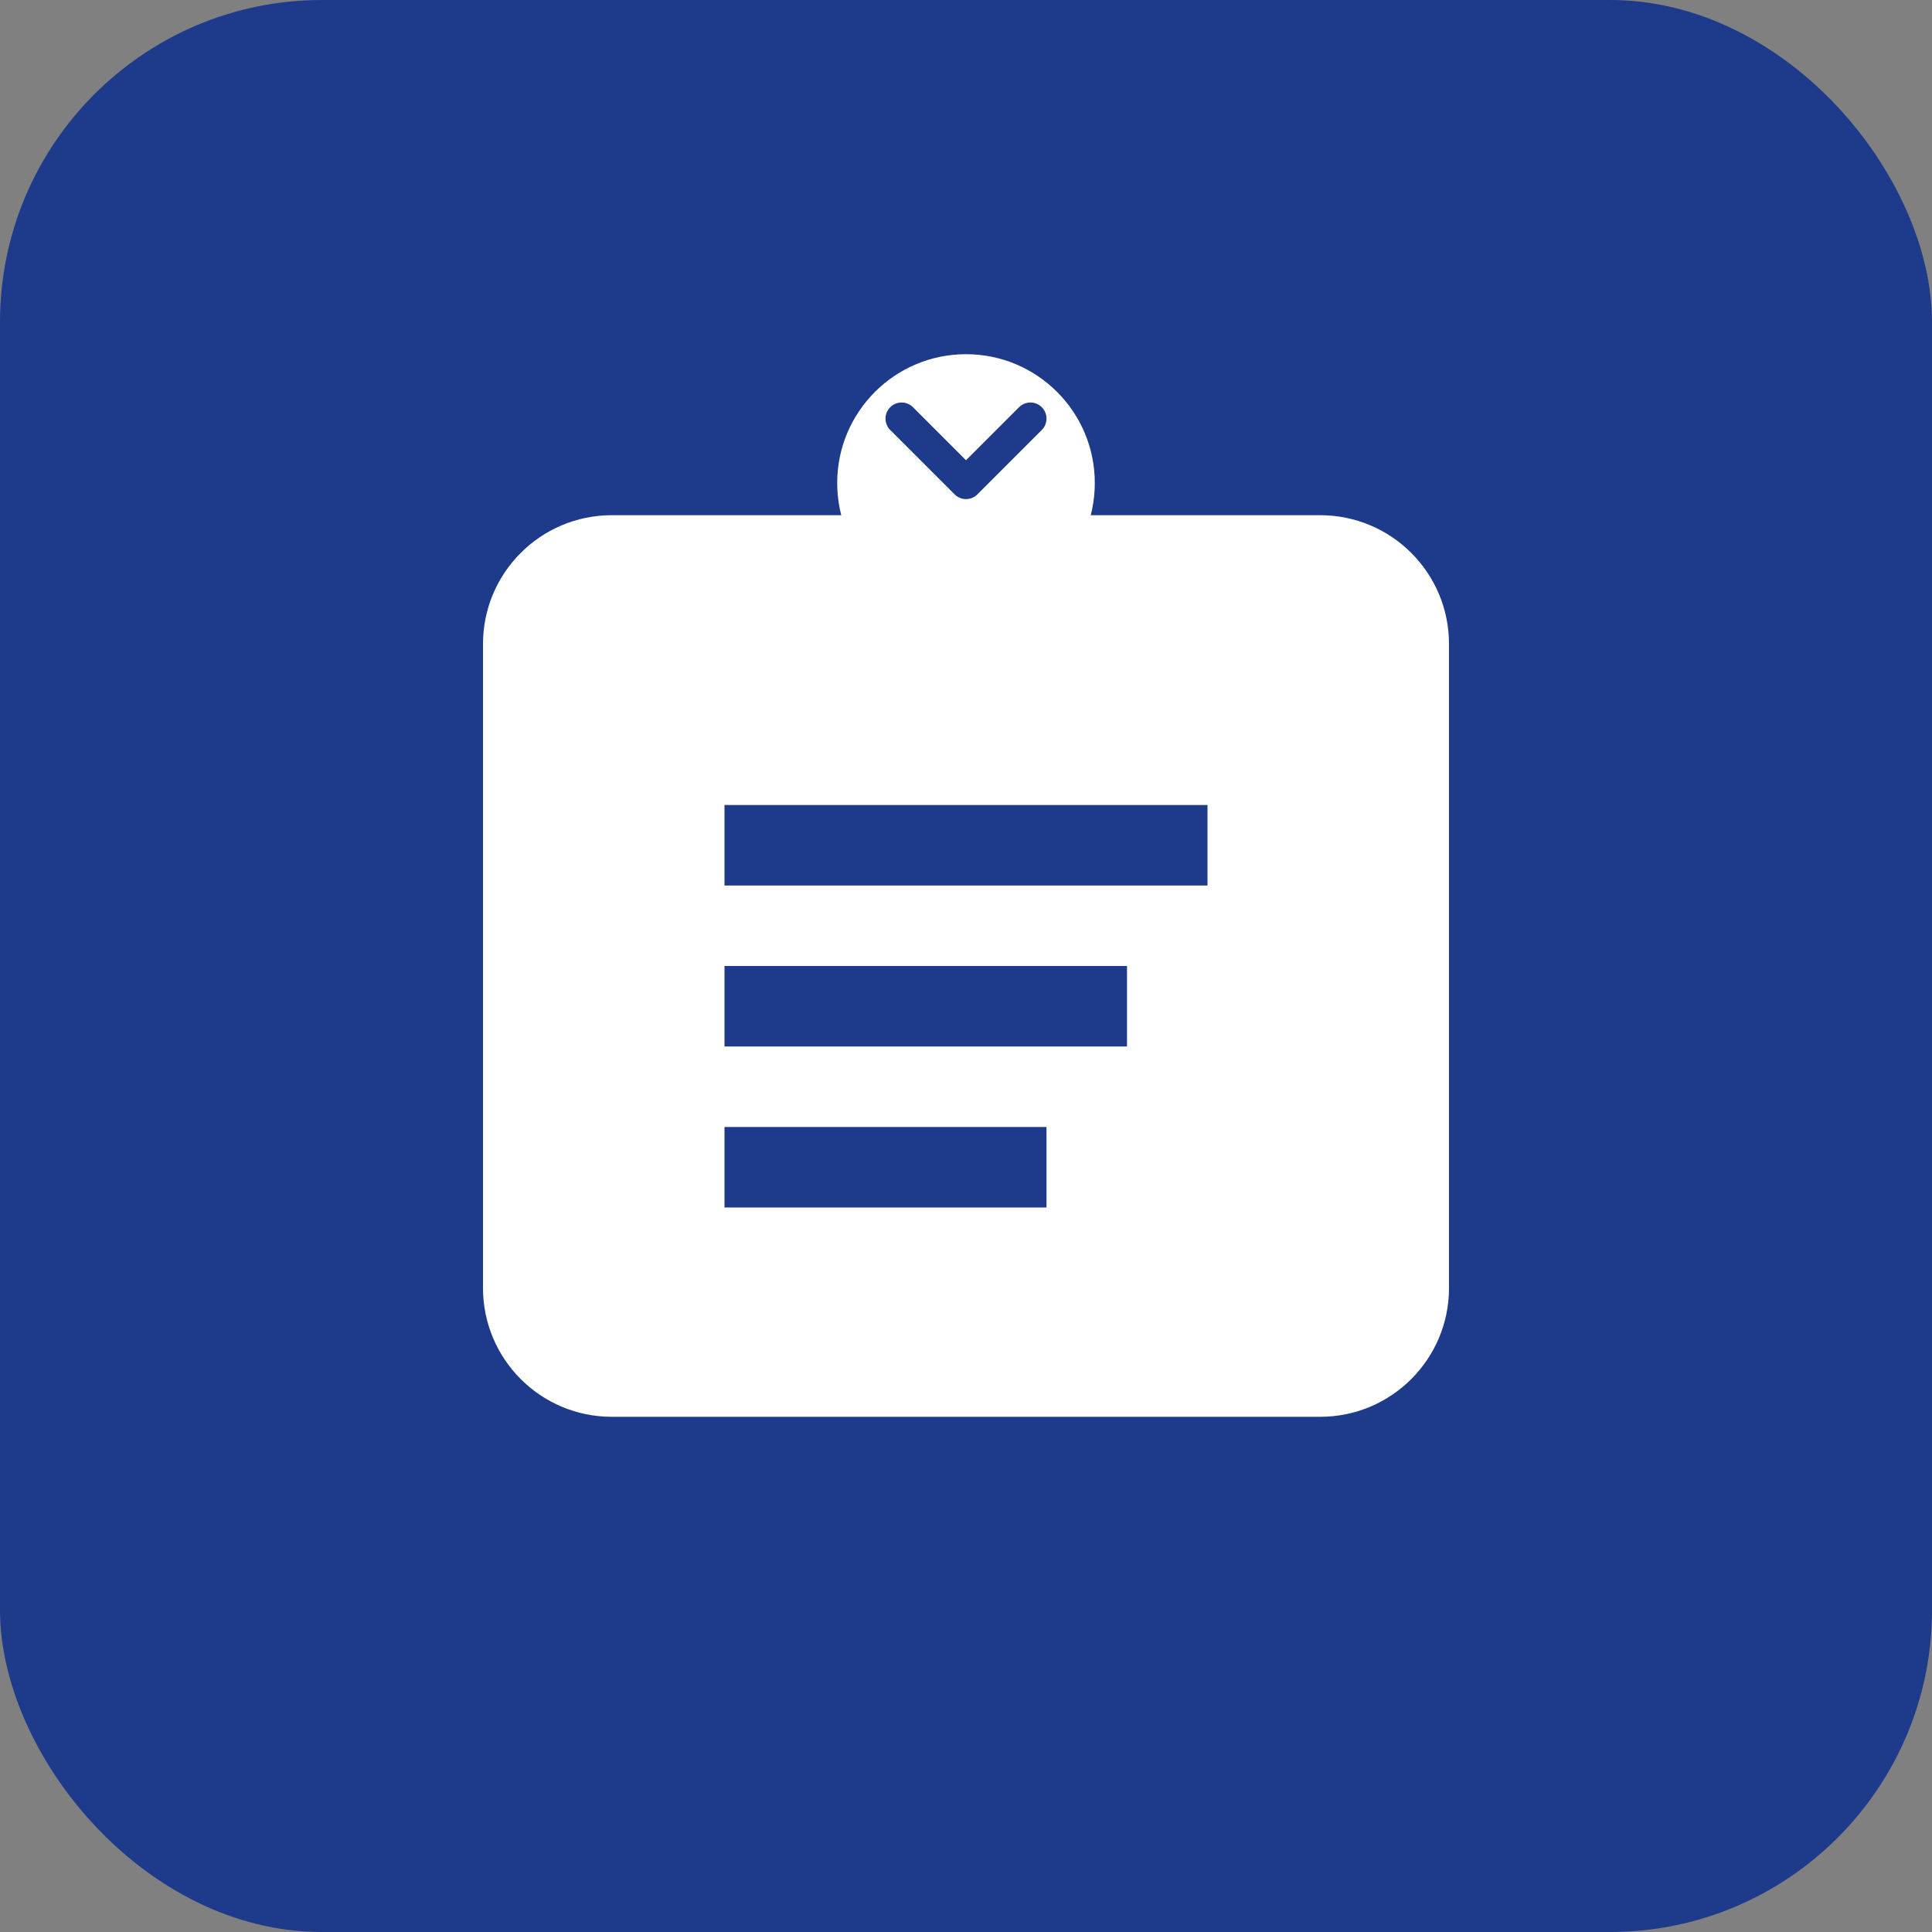 <svg width="120" height="120" viewBox="0 0 120 120" fill="none" xmlns="http://www.w3.org/2000/svg">
  <rect x="0" y="0" width="120" height="120" fill="#808080" stroke="none"/>
  <rect width="120" height="120" rx="20" fill="#1E3A8A"/>
  <path d="M30 40C30 35.582 33.582 32 38 32H82C86.418 32 90 35.582 90 40V80C90 84.418 86.418 88 82 88H38C33.582 88 30 84.418 30 80V40Z" fill="white"/>
  <path d="M45 50H75V55H45V50Z" fill="#1E3A8A"/>
  <path d="M45 60H70V65H45V60Z" fill="#1E3A8A"/>
  <path d="M45 70H65V75H45V70Z" fill="#1E3A8A"/>
  <circle cx="60" cy="30" r="8" fill="white"/>
  <path d="M56 26L60 30L64 26" stroke="#1E3A8A" stroke-width="2" stroke-linecap="round" stroke-linejoin="round"/>
</svg>
